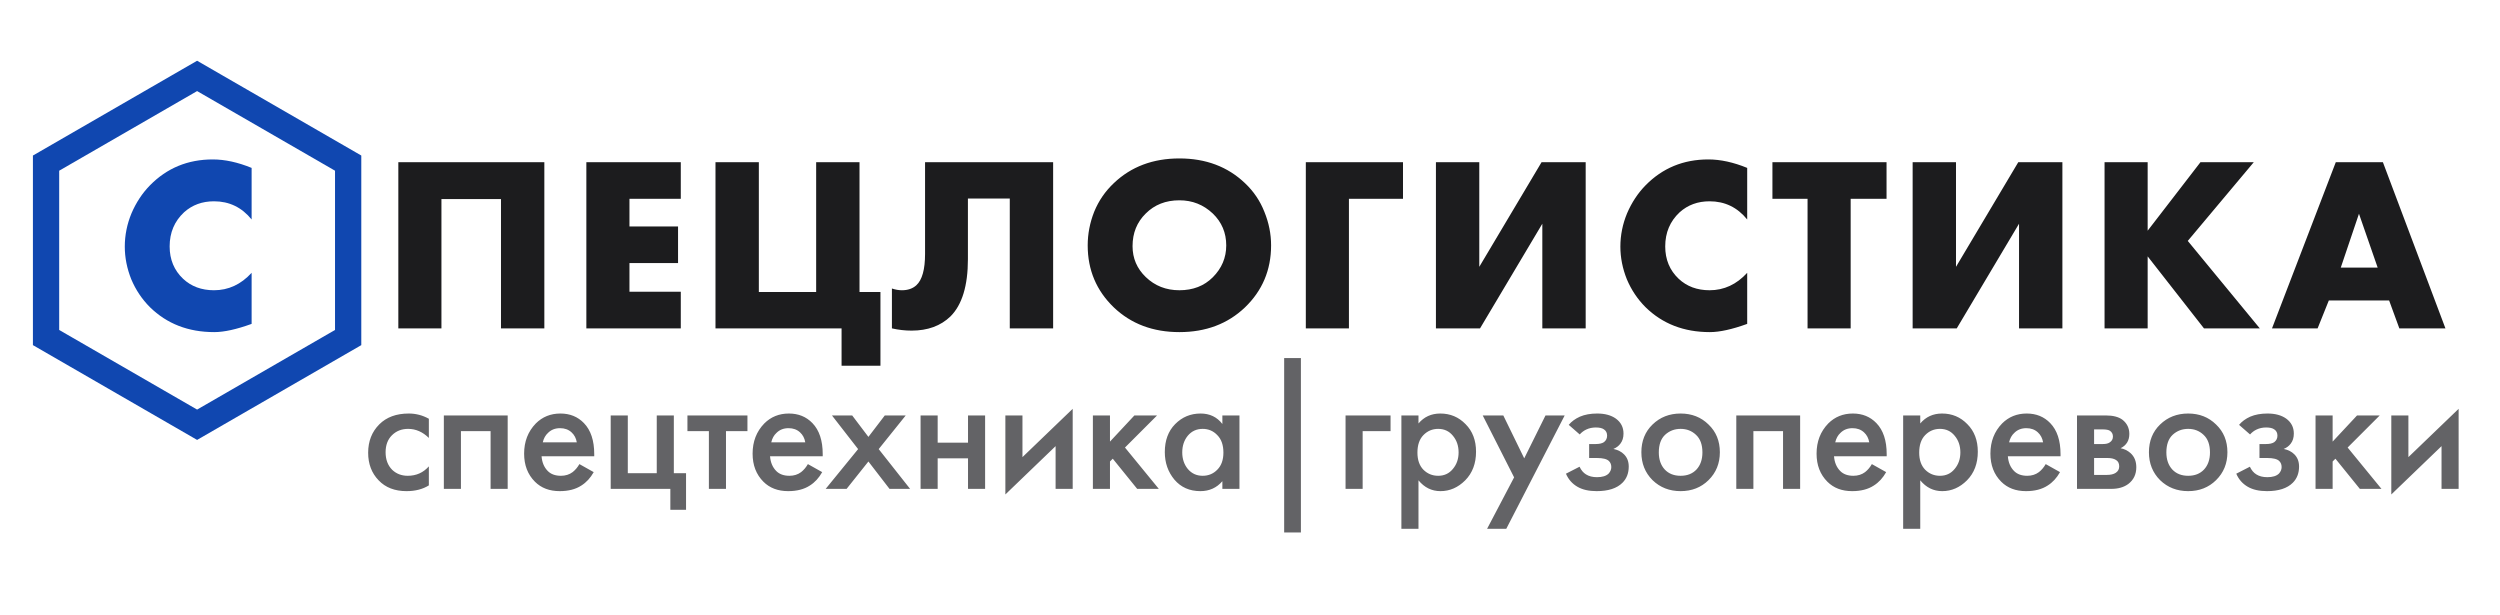 <svg width="301" height="74" viewBox="0 0 301 74" fill="none" xmlns="http://www.w3.org/2000/svg">
<path d="M65.539 39.536H60.319V23.966H53.149V39.536H47.959V19.526H65.539V39.536ZM81.967 19.526V23.936H75.787V27.266H81.637V31.676H75.787V35.126H81.967V39.536H70.597V19.526H81.967ZM86.145 39.536V19.526H91.365V35.156H98.265V19.526H103.485V35.156H106.005V44.036H101.325V39.536H86.145ZM111.377 19.526H126.797V39.536H121.577V23.906H116.537V31.196C116.537 34.396 115.837 36.696 114.437 38.096C113.257 39.236 111.697 39.806 109.757 39.806C108.957 39.806 108.167 39.716 107.387 39.536V34.736C107.807 34.876 108.207 34.946 108.587 34.946C109.307 34.946 109.887 34.746 110.327 34.346C111.027 33.706 111.377 32.446 111.377 30.566V19.526ZM153.039 29.546C153.039 32.506 151.989 34.996 149.889 37.016C147.809 38.996 145.179 39.986 141.999 39.986C138.819 39.986 136.189 38.996 134.109 37.016C132.009 34.996 130.959 32.506 130.959 29.546C130.959 28.166 131.219 26.816 131.739 25.496C132.279 24.176 133.069 23.026 134.109 22.046C136.189 20.066 138.819 19.076 141.999 19.076C145.179 19.076 147.809 20.066 149.889 22.046C150.929 23.026 151.709 24.176 152.229 25.496C152.769 26.816 153.039 28.166 153.039 29.546ZM141.999 24.116C140.359 24.116 139.009 24.646 137.949 25.706C136.889 26.746 136.359 28.056 136.359 29.636C136.359 31.096 136.889 32.336 137.949 33.356C139.049 34.416 140.399 34.946 141.999 34.946C143.639 34.946 144.979 34.426 146.019 33.386C147.099 32.306 147.639 31.026 147.639 29.546C147.639 28.026 147.099 26.746 146.019 25.706C144.899 24.646 143.559 24.116 141.999 24.116ZM168.921 19.526V23.936H162.411V39.536H157.221V19.526H168.921ZM172.886 19.526H178.106V32.126L185.606 19.526H190.916V39.536H185.696V26.936L178.196 39.536H172.886V19.526ZM210.363 32.846V38.996C208.543 39.656 207.043 39.986 205.863 39.986C202.743 39.986 200.163 38.986 198.123 36.986C197.163 36.026 196.413 34.906 195.873 33.626C195.353 32.326 195.093 31.016 195.093 29.696C195.093 28.316 195.363 26.976 195.903 25.676C196.463 24.376 197.203 23.256 198.123 22.316C200.163 20.236 202.683 19.196 205.683 19.196C207.143 19.196 208.703 19.536 210.363 20.216V26.426C209.183 24.966 207.673 24.236 205.833 24.236C204.413 24.236 203.213 24.676 202.233 25.556C201.073 26.636 200.493 28.006 200.493 29.666C200.493 31.246 201.033 32.546 202.113 33.566C203.093 34.486 204.333 34.946 205.833 34.946C207.573 34.946 209.083 34.246 210.363 32.846ZM227.14 23.936H222.82V39.536H217.63V23.936H213.4V19.526H227.14V23.936ZM230.282 19.526H235.502V32.126L243.002 19.526H248.312V39.536H243.092V26.936L235.592 39.536H230.282V19.526ZM258.578 19.526V27.776L264.938 19.526H271.358L263.408 29.006L272.078 39.536H265.358L258.578 30.866V39.536H253.388V19.526H258.578ZM288.88 39.536L287.65 36.176H280.39L279.04 39.536H273.55L281.23 19.526H286.9L294.43 39.536H288.88ZM281.83 32.216H286.27L284.02 25.736L281.83 32.216Z" fill="#1C1C1E"/>
<path d="M30.295 32.846V38.996C28.475 39.656 26.975 39.986 25.795 39.986C22.675 39.986 20.095 38.986 18.055 36.986C17.095 36.026 16.345 34.906 15.805 33.626C15.285 32.326 15.025 31.016 15.025 29.696C15.025 28.316 15.295 26.976 15.835 25.676C16.395 24.376 17.135 23.256 18.055 22.316C20.095 20.236 22.615 19.196 25.615 19.196C27.075 19.196 28.635 19.536 30.295 20.216V26.426C29.115 24.966 27.605 24.236 25.765 24.236C24.345 24.236 23.145 24.676 22.165 25.556C21.005 26.636 20.425 28.006 20.425 29.666C20.425 31.246 20.965 32.546 22.045 33.566C23.025 34.486 24.265 34.946 25.765 34.946C27.505 34.946 29.015 34.246 30.295 32.846Z" fill="#1047B0"/>
<path d="M23.731 9.14L41.918 19.64V40.64L23.731 51.14L5.545 40.64V19.64L23.731 9.14Z" stroke="#1047B0" stroke-width="3.163"/>
<path d="M51.634 50.418V52.728C50.892 52 50.059 51.636 49.135 51.636C48.351 51.636 47.7 51.895 47.182 52.413C46.678 52.917 46.426 53.596 46.426 54.45C46.426 55.332 46.692 56.039 47.224 56.571C47.728 57.047 48.351 57.285 49.093 57.285C50.115 57.285 50.962 56.907 51.634 56.151V58.44C50.892 58.902 49.996 59.133 48.946 59.133C47.532 59.133 46.412 58.699 45.586 57.831C44.746 56.963 44.326 55.857 44.326 54.513C44.326 53.127 44.774 51.986 45.67 51.09C46.538 50.222 47.721 49.788 49.219 49.788C50.073 49.788 50.878 49.998 51.634 50.418ZM53.439 50.019H61.125V58.86H59.067V51.909H55.497V58.86H53.439V50.019ZM69.761 55.878L71.483 56.844C71.091 57.544 70.594 58.083 69.992 58.461C69.306 58.909 68.438 59.133 67.388 59.133C66.156 59.133 65.162 58.755 64.406 57.999C63.538 57.131 63.104 56.004 63.104 54.618C63.104 53.162 63.573 51.951 64.511 50.985C65.309 50.187 66.296 49.788 67.472 49.788C68.62 49.788 69.565 50.173 70.307 50.943C71.133 51.797 71.546 53.043 71.546 54.681V54.933H65.204C65.26 55.675 65.512 56.27 65.96 56.718C66.338 57.096 66.863 57.285 67.535 57.285C68.081 57.285 68.55 57.138 68.942 56.844C69.264 56.592 69.537 56.27 69.761 55.878ZM65.351 53.253H69.446C69.362 52.763 69.152 52.364 68.816 52.056C68.452 51.72 67.99 51.552 67.43 51.552C66.842 51.552 66.359 51.741 65.981 52.119C65.673 52.399 65.463 52.777 65.351 53.253ZM73.528 58.86V50.019H75.587V56.97H79.073V50.019H81.13V56.97H82.6V61.38H80.71V58.86H73.528ZM89.992 51.909H87.409V58.86H85.35V51.909H82.767V50.019H89.992V51.909ZM97.27 55.878L98.992 56.844C98.6 57.544 98.103 58.083 97.501 58.461C96.815 58.909 95.947 59.133 94.897 59.133C93.665 59.133 92.671 58.755 91.915 57.999C91.047 57.131 90.613 56.004 90.613 54.618C90.613 53.162 91.082 51.951 92.02 50.985C92.818 50.187 93.805 49.788 94.981 49.788C96.129 49.788 97.074 50.173 97.816 50.943C98.642 51.797 99.055 53.043 99.055 54.681V54.933H92.713C92.769 55.675 93.021 56.27 93.469 56.718C93.847 57.096 94.372 57.285 95.044 57.285C95.59 57.285 96.059 57.138 96.451 56.844C96.773 56.592 97.046 56.27 97.27 55.878ZM92.86 53.253H96.955C96.871 52.763 96.661 52.364 96.325 52.056C95.961 51.72 95.499 51.552 94.939 51.552C94.351 51.552 93.868 51.741 93.49 52.119C93.182 52.399 92.972 52.777 92.86 53.253ZM99.411 58.86L103.317 54.072L100.167 50.019H102.603L104.556 52.602L106.53 50.019H109.05L105.795 54.072L109.575 58.86H107.097L104.556 55.563L101.931 58.86H99.411ZM110.837 58.86V50.019H112.895V53.295H116.549V50.019H118.607V58.86H116.549V55.185H112.895V58.86H110.837ZM121.046 50.019H123.104V55.038L129.152 49.221V58.86H127.094V53.715L121.046 59.532V50.019ZM131.583 50.019H133.641V53.169L136.581 50.019H139.311L135.447 53.883L139.521 58.86H136.917L133.977 55.227L133.641 55.563V58.86H131.583V50.019ZM147.173 51.048V50.019H149.231V58.86H147.173V57.936C146.487 58.734 145.605 59.133 144.527 59.133C143.225 59.133 142.182 58.671 141.398 57.747C140.628 56.823 140.243 55.717 140.243 54.429C140.243 53.029 140.656 51.909 141.482 51.069C142.322 50.215 143.344 49.788 144.548 49.788C145.654 49.788 146.529 50.208 147.173 51.048ZM144.8 51.636C144.072 51.636 143.477 51.909 143.015 52.455C142.567 53.001 142.343 53.673 142.343 54.471C142.343 55.255 142.567 55.92 143.015 56.466C143.477 57.012 144.072 57.285 144.8 57.285C145.5 57.285 146.088 57.04 146.564 56.55C147.054 56.06 147.299 55.374 147.299 54.492C147.299 53.582 147.054 52.882 146.564 52.392C146.088 51.888 145.5 51.636 144.8 51.636ZM154.613 64.11V43.11H156.629V64.11H154.613ZM162.005 58.86V50.019H167.423V51.909H164.063V58.86H162.005ZM170.785 57.831V63.669H168.727V50.019H170.785V50.985C171.457 50.187 172.332 49.788 173.41 49.788C174.614 49.788 175.629 50.215 176.455 51.069C177.295 51.909 177.715 53.015 177.715 54.387C177.715 55.801 177.281 56.949 176.413 57.831C175.545 58.699 174.551 59.133 173.431 59.133C172.381 59.133 171.499 58.699 170.785 57.831ZM173.158 51.636C172.458 51.636 171.863 51.888 171.373 52.392C170.897 52.882 170.659 53.582 170.659 54.492C170.659 55.374 170.897 56.06 171.373 56.55C171.863 57.04 172.458 57.285 173.158 57.285C173.886 57.285 174.474 57.012 174.922 56.466C175.384 55.92 175.615 55.255 175.615 54.471C175.615 53.673 175.384 53.001 174.922 52.455C174.474 51.909 173.886 51.636 173.158 51.636ZM179.044 63.669L182.299 57.474L178.519 50.019H180.997L183.517 55.185L186.079 50.019H188.389L181.354 63.669H179.044ZM190.199 52.308L188.876 51.153C189.212 50.747 189.66 50.418 190.22 50.166C190.808 49.914 191.501 49.788 192.299 49.788C193.223 49.788 193.972 49.991 194.546 50.397C195.162 50.845 195.47 51.447 195.47 52.203C195.47 52.693 195.344 53.099 195.092 53.421C194.882 53.701 194.602 53.911 194.252 54.051C194.784 54.163 195.211 54.38 195.533 54.702C195.911 55.08 196.1 55.57 196.1 56.172C196.1 56.97 195.848 57.621 195.344 58.125C194.672 58.797 193.636 59.133 192.236 59.133C191.298 59.133 190.528 58.958 189.926 58.608C189.296 58.244 188.834 57.719 188.54 57.033L190.178 56.193C190.374 56.613 190.633 56.921 190.955 57.117C191.305 57.341 191.746 57.453 192.278 57.453C192.922 57.453 193.391 57.306 193.685 57.012C193.895 56.774 194 56.515 194 56.235C194 55.941 193.909 55.703 193.727 55.521C193.489 55.269 192.999 55.143 192.257 55.143H191.333V53.463H192.11C192.558 53.463 192.894 53.386 193.118 53.232C193.37 53.036 193.496 52.777 193.496 52.455C193.496 52.119 193.37 51.867 193.118 51.699C192.908 51.545 192.579 51.468 192.131 51.468C191.711 51.468 191.326 51.552 190.976 51.72C190.682 51.86 190.423 52.056 190.199 52.308ZM198.965 51.111C199.875 50.229 201.002 49.788 202.346 49.788C203.69 49.788 204.81 50.229 205.706 51.111C206.616 51.979 207.071 53.092 207.071 54.45C207.071 55.794 206.616 56.914 205.706 57.81C204.81 58.692 203.69 59.133 202.346 59.133C201.002 59.133 199.875 58.692 198.965 57.81C198.069 56.914 197.621 55.794 197.621 54.45C197.621 53.092 198.069 51.979 198.965 51.111ZM200.435 56.529C200.911 57.033 201.548 57.285 202.346 57.285C203.144 57.285 203.781 57.033 204.257 56.529C204.733 56.011 204.971 55.325 204.971 54.471C204.971 53.533 204.712 52.826 204.194 52.35C203.69 51.874 203.074 51.636 202.346 51.636C201.618 51.636 200.995 51.874 200.477 52.35C199.973 52.826 199.721 53.533 199.721 54.471C199.721 55.325 199.959 56.011 200.435 56.529ZM209.05 50.019H216.736V58.86H214.678V51.909H211.108V58.86H209.05V50.019ZM225.372 55.878L227.094 56.844C226.702 57.544 226.205 58.083 225.603 58.461C224.917 58.909 224.049 59.133 222.999 59.133C221.767 59.133 220.773 58.755 220.017 57.999C219.149 57.131 218.715 56.004 218.715 54.618C218.715 53.162 219.184 51.951 220.122 50.985C220.92 50.187 221.907 49.788 223.083 49.788C224.231 49.788 225.176 50.173 225.918 50.943C226.744 51.797 227.157 53.043 227.157 54.681V54.933H220.815C220.871 55.675 221.123 56.27 221.571 56.718C221.949 57.096 222.474 57.285 223.146 57.285C223.692 57.285 224.161 57.138 224.553 56.844C224.875 56.592 225.148 56.27 225.372 55.878ZM220.962 53.253H225.057C224.973 52.763 224.763 52.364 224.427 52.056C224.063 51.72 223.601 51.552 223.041 51.552C222.453 51.552 221.97 51.741 221.592 52.119C221.284 52.399 221.074 52.777 220.962 53.253ZM231.198 57.831V63.669H229.14V50.019H231.198V50.985C231.87 50.187 232.745 49.788 233.823 49.788C235.027 49.788 236.042 50.215 236.868 51.069C237.708 51.909 238.128 53.015 238.128 54.387C238.128 55.801 237.694 56.949 236.826 57.831C235.958 58.699 234.964 59.133 233.844 59.133C232.794 59.133 231.912 58.699 231.198 57.831ZM233.571 51.636C232.871 51.636 232.276 51.888 231.786 52.392C231.31 52.882 231.072 53.582 231.072 54.492C231.072 55.374 231.31 56.06 231.786 56.55C232.276 57.04 232.871 57.285 233.571 57.285C234.299 57.285 234.887 57.012 235.335 56.466C235.797 55.92 236.028 55.255 236.028 54.471C236.028 53.673 235.797 53.001 235.335 52.455C234.887 51.909 234.299 51.636 233.571 51.636ZM246.303 55.878L248.025 56.844C247.633 57.544 247.136 58.083 246.534 58.461C245.848 58.909 244.98 59.133 243.93 59.133C242.698 59.133 241.704 58.755 240.948 57.999C240.08 57.131 239.646 56.004 239.646 54.618C239.646 53.162 240.115 51.951 241.053 50.985C241.851 50.187 242.838 49.788 244.014 49.788C245.162 49.788 246.107 50.173 246.849 50.943C247.675 51.797 248.088 53.043 248.088 54.681V54.933H241.746C241.802 55.675 242.054 56.27 242.502 56.718C242.88 57.096 243.405 57.285 244.077 57.285C244.623 57.285 245.092 57.138 245.484 56.844C245.806 56.592 246.079 56.27 246.303 55.878ZM241.893 53.253H245.988C245.904 52.763 245.694 52.364 245.358 52.056C244.994 51.72 244.532 51.552 243.972 51.552C243.384 51.552 242.901 51.741 242.523 52.119C242.215 52.399 242.005 52.777 241.893 53.253ZM250.071 50.019H253.536C254.418 50.019 255.09 50.194 255.552 50.544C256.098 50.978 256.371 51.545 256.371 52.245C256.371 53.043 256.021 53.617 255.321 53.967C255.769 54.051 256.168 54.247 256.518 54.555C256.98 54.975 257.211 55.542 257.211 56.256C257.211 57.11 256.889 57.782 256.245 58.272C255.713 58.664 255.034 58.86 254.208 58.86H250.071V50.019ZM252.129 53.463H253.179C253.543 53.463 253.816 53.4 253.998 53.274C254.264 53.106 254.397 52.868 254.397 52.56C254.397 52.266 254.278 52.035 254.04 51.867C253.872 51.755 253.571 51.699 253.137 51.699H252.129V53.463ZM252.129 57.18H253.662C254.124 57.18 254.481 57.096 254.733 56.928C255.013 56.746 255.153 56.487 255.153 56.151C255.153 55.787 255.02 55.528 254.754 55.374C254.516 55.22 254.173 55.143 253.725 55.143H252.129V57.18ZM260.075 51.111C260.985 50.229 262.112 49.788 263.456 49.788C264.8 49.788 265.92 50.229 266.816 51.111C267.726 51.979 268.181 53.092 268.181 54.45C268.181 55.794 267.726 56.914 266.816 57.81C265.92 58.692 264.8 59.133 263.456 59.133C262.112 59.133 260.985 58.692 260.075 57.81C259.179 56.914 258.731 55.794 258.731 54.45C258.731 53.092 259.179 51.979 260.075 51.111ZM261.545 56.529C262.021 57.033 262.658 57.285 263.456 57.285C264.254 57.285 264.891 57.033 265.367 56.529C265.843 56.011 266.081 55.325 266.081 54.471C266.081 53.533 265.822 52.826 265.304 52.35C264.8 51.874 264.184 51.636 263.456 51.636C262.728 51.636 262.105 51.874 261.587 52.35C261.083 52.826 260.831 53.533 260.831 54.471C260.831 55.325 261.069 56.011 261.545 56.529ZM270.906 52.308L269.583 51.153C269.919 50.747 270.367 50.418 270.927 50.166C271.515 49.914 272.208 49.788 273.006 49.788C273.93 49.788 274.679 49.991 275.253 50.397C275.869 50.845 276.177 51.447 276.177 52.203C276.177 52.693 276.051 53.099 275.799 53.421C275.589 53.701 275.309 53.911 274.959 54.051C275.491 54.163 275.918 54.38 276.24 54.702C276.618 55.08 276.807 55.57 276.807 56.172C276.807 56.97 276.555 57.621 276.051 58.125C275.379 58.797 274.343 59.133 272.943 59.133C272.005 59.133 271.235 58.958 270.633 58.608C270.003 58.244 269.541 57.719 269.247 57.033L270.885 56.193C271.081 56.613 271.34 56.921 271.662 57.117C272.012 57.341 272.453 57.453 272.985 57.453C273.629 57.453 274.098 57.306 274.392 57.012C274.602 56.774 274.707 56.515 274.707 56.235C274.707 55.941 274.616 55.703 274.434 55.521C274.196 55.269 273.706 55.143 272.964 55.143H272.04V53.463H272.817C273.265 53.463 273.601 53.386 273.825 53.232C274.077 53.036 274.203 52.777 274.203 52.455C274.203 52.119 274.077 51.867 273.825 51.699C273.615 51.545 273.286 51.468 272.838 51.468C272.418 51.468 272.033 51.552 271.683 51.72C271.389 51.86 271.13 52.056 270.906 52.308ZM278.791 50.019H280.849V53.169L283.789 50.019H286.519L282.655 53.883L286.729 58.86H284.125L281.185 55.227L280.849 55.563V58.86H278.791V50.019ZM287.913 50.019H289.971V55.038L296.019 49.221V58.86H293.961V53.715L287.913 59.532V50.019Z" fill="#636366"/>
</svg>

